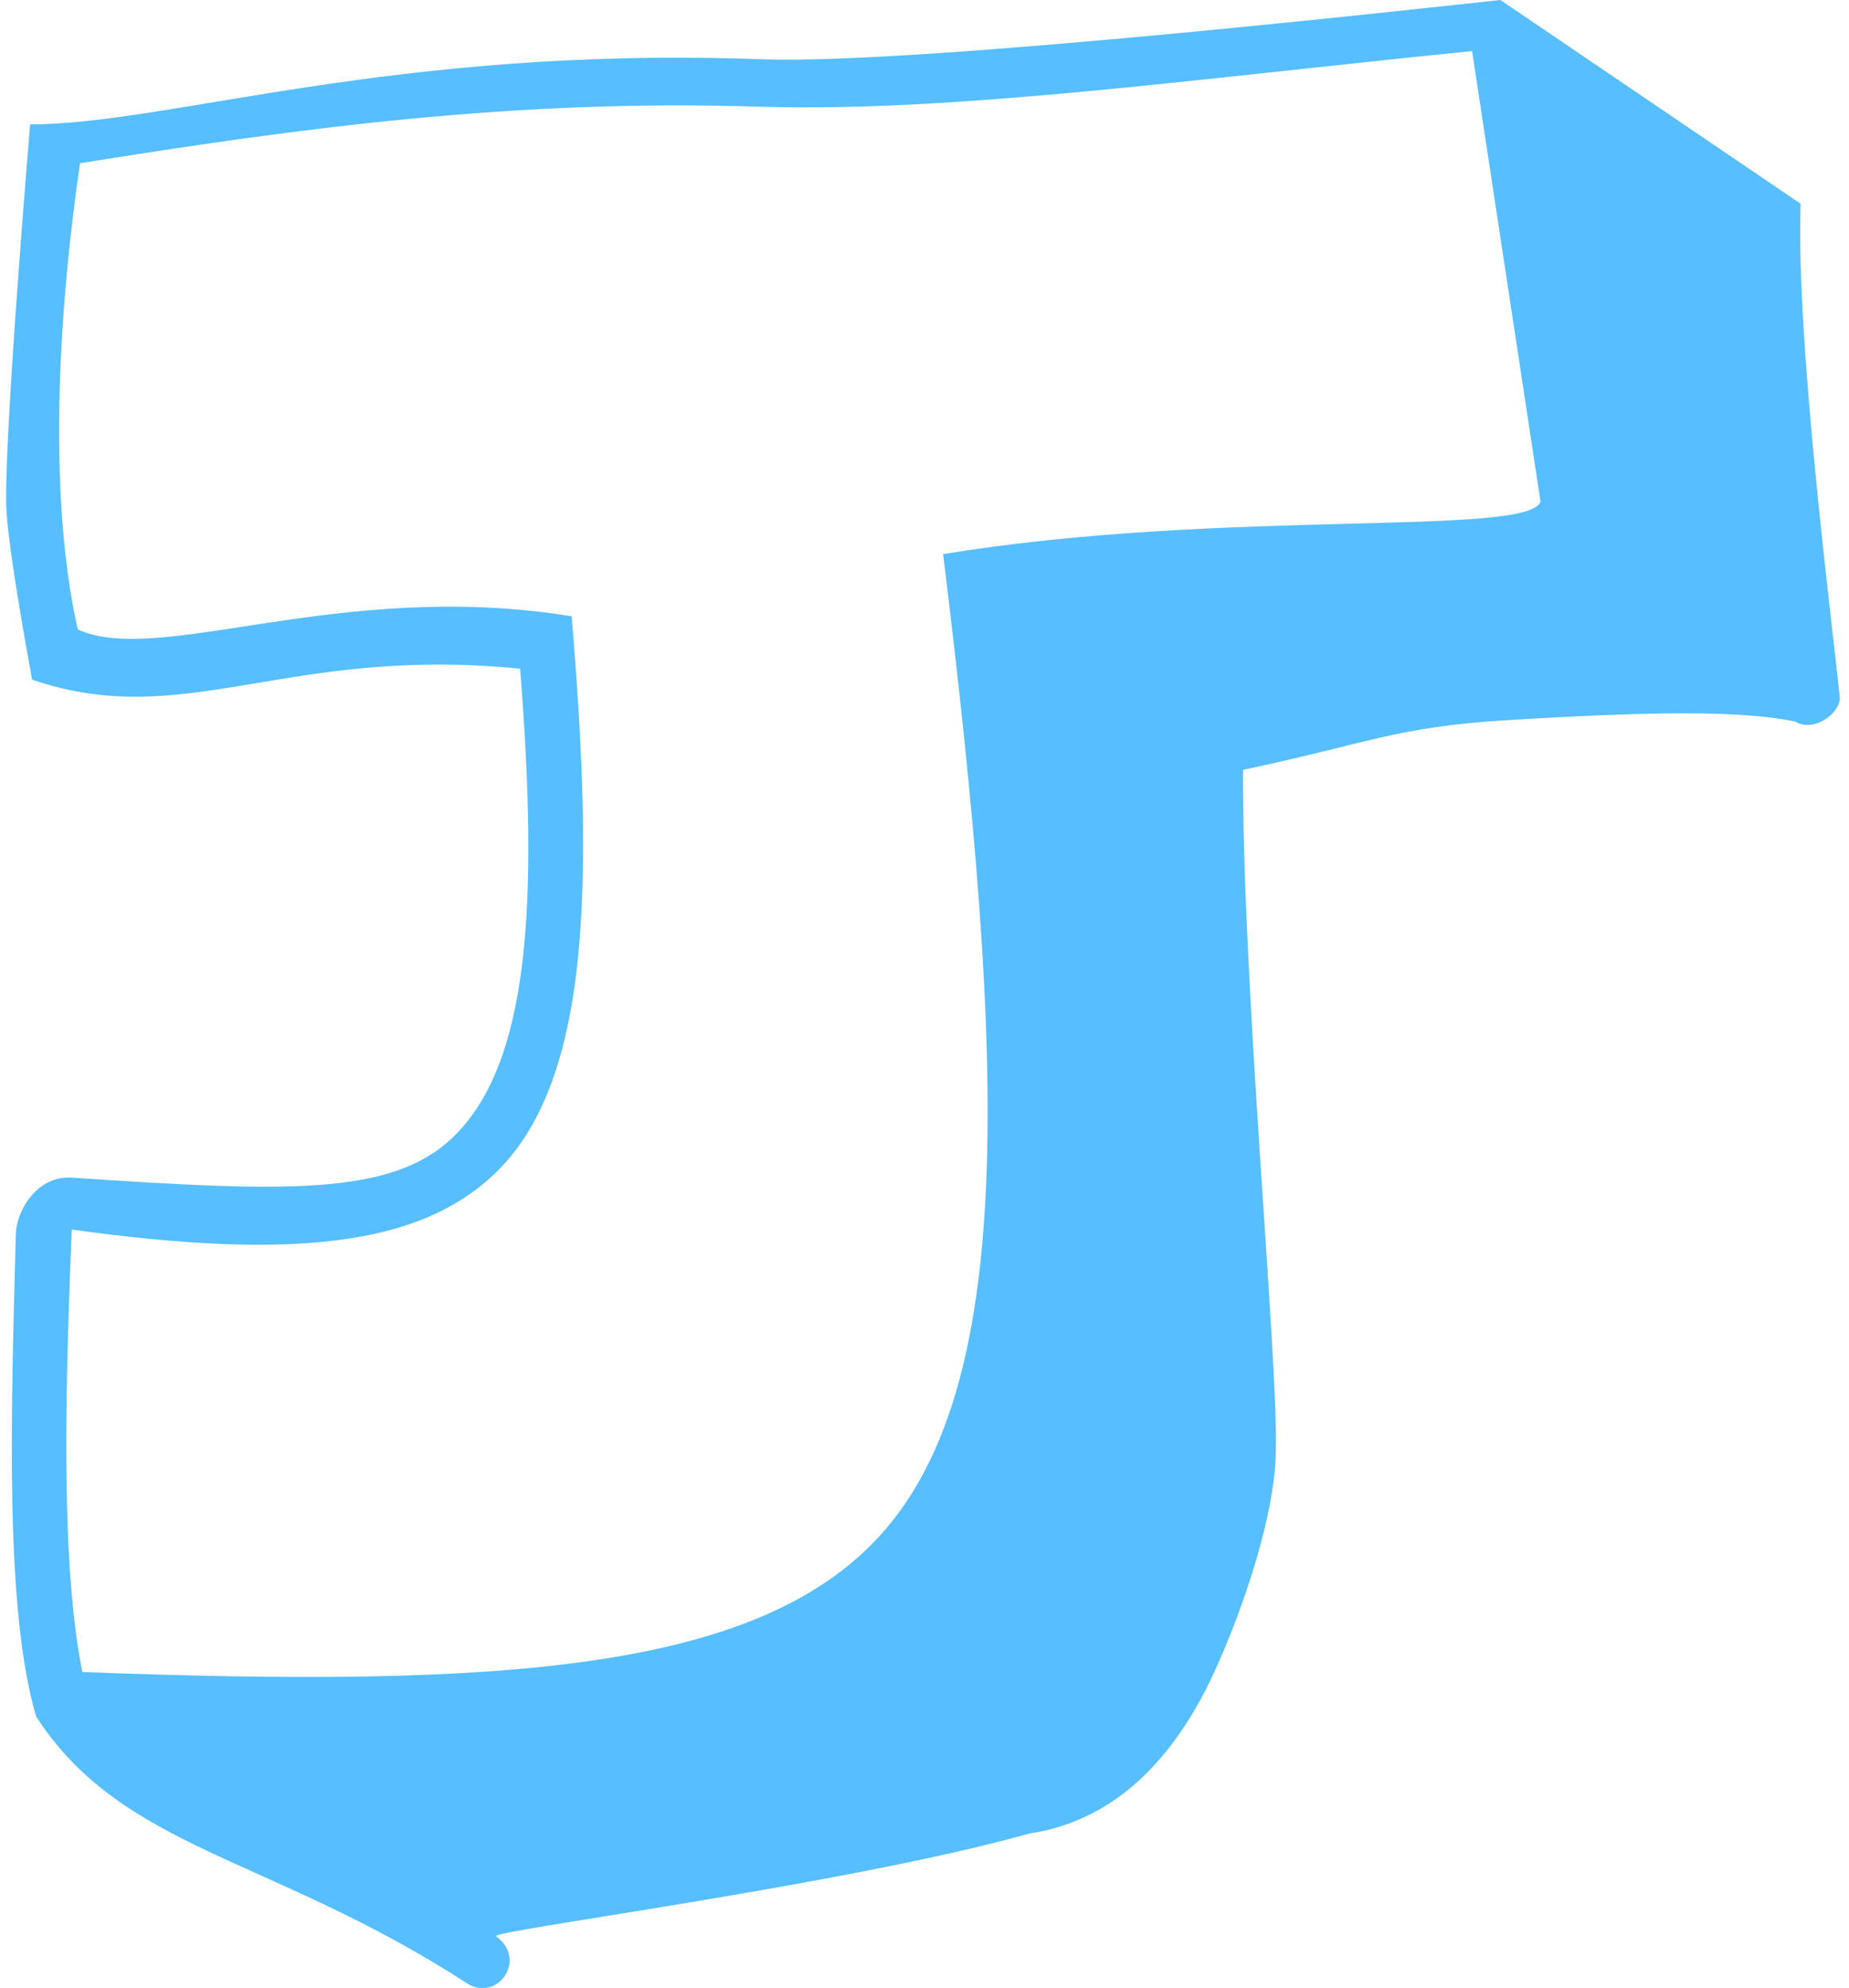 <svg xmlns="http://www.w3.org/2000/svg" width="0.93em" height="1em" viewBox="0 0 473 512">
    <path fill="#57beff" d="M132.36 172.205c4.822 60.778 2.41 102.254-17.676 121.029c-15.83 14.795-43.183 13.71-97.69 10.045c-9.257-.623-14.343 8.808-14.492 14.4c-1.228 46-2.938 96.66 5.222 124.361c22.263 34.486 60.598 36.009 111.234 68.904c7.75 4.481 15.332-6.38 7.216-12.295c-2.32-1.362 89.9-13.135 137.348-26.466c20.851-3.126 37.19-17.824 48.567-43.697c8.912-20.27 15.022-42.088 14.88-55.5c.61-22.825-8.669-119.969-8.444-174.72c31.776-6.729 39.657-11.095 67.828-12.792c37.74-2.274 60.07-2.566 74.332.34c4.844 2.981 11.607-2.168 11.532-6.11c-2.029-19.686-11.393-92.305-10.084-127.225L384.817 0C368.704 1.69 235.98 16.646 195.048 15.287c-95.16-3.593-153.2 16.772-188.87 16.743c0 0-7.096 84.543-6.078 99.816c.838 12.567 6.598 43.187 6.598 43.187c39.314 13.454 65.183-8.854 125.661-2.828M241.293 142.7c16.421 133.355 18.627 214.687-16.433 252.942c-31.71 34.598-96.884 39.073-205.243 34.95c-5.414-27.135-4.551-69.377-2.719-113.95c57.685 8.039 89.417 3.858 108.538-14.013c25.02-23.385 26.054-74.02 20.195-143.916c-59.66-9.726-106.16 13.014-127.192 3.378c-6.781-29.876-6.174-73.673.59-120.047c56.08-9.006 112.085-16.66 175.544-14.546c50.003 1.441 112.695-7.319 182.939-14.34l17.624 115.988c-2.815 9.176-81.419 1.682-153.843 13.554" />
</svg>
